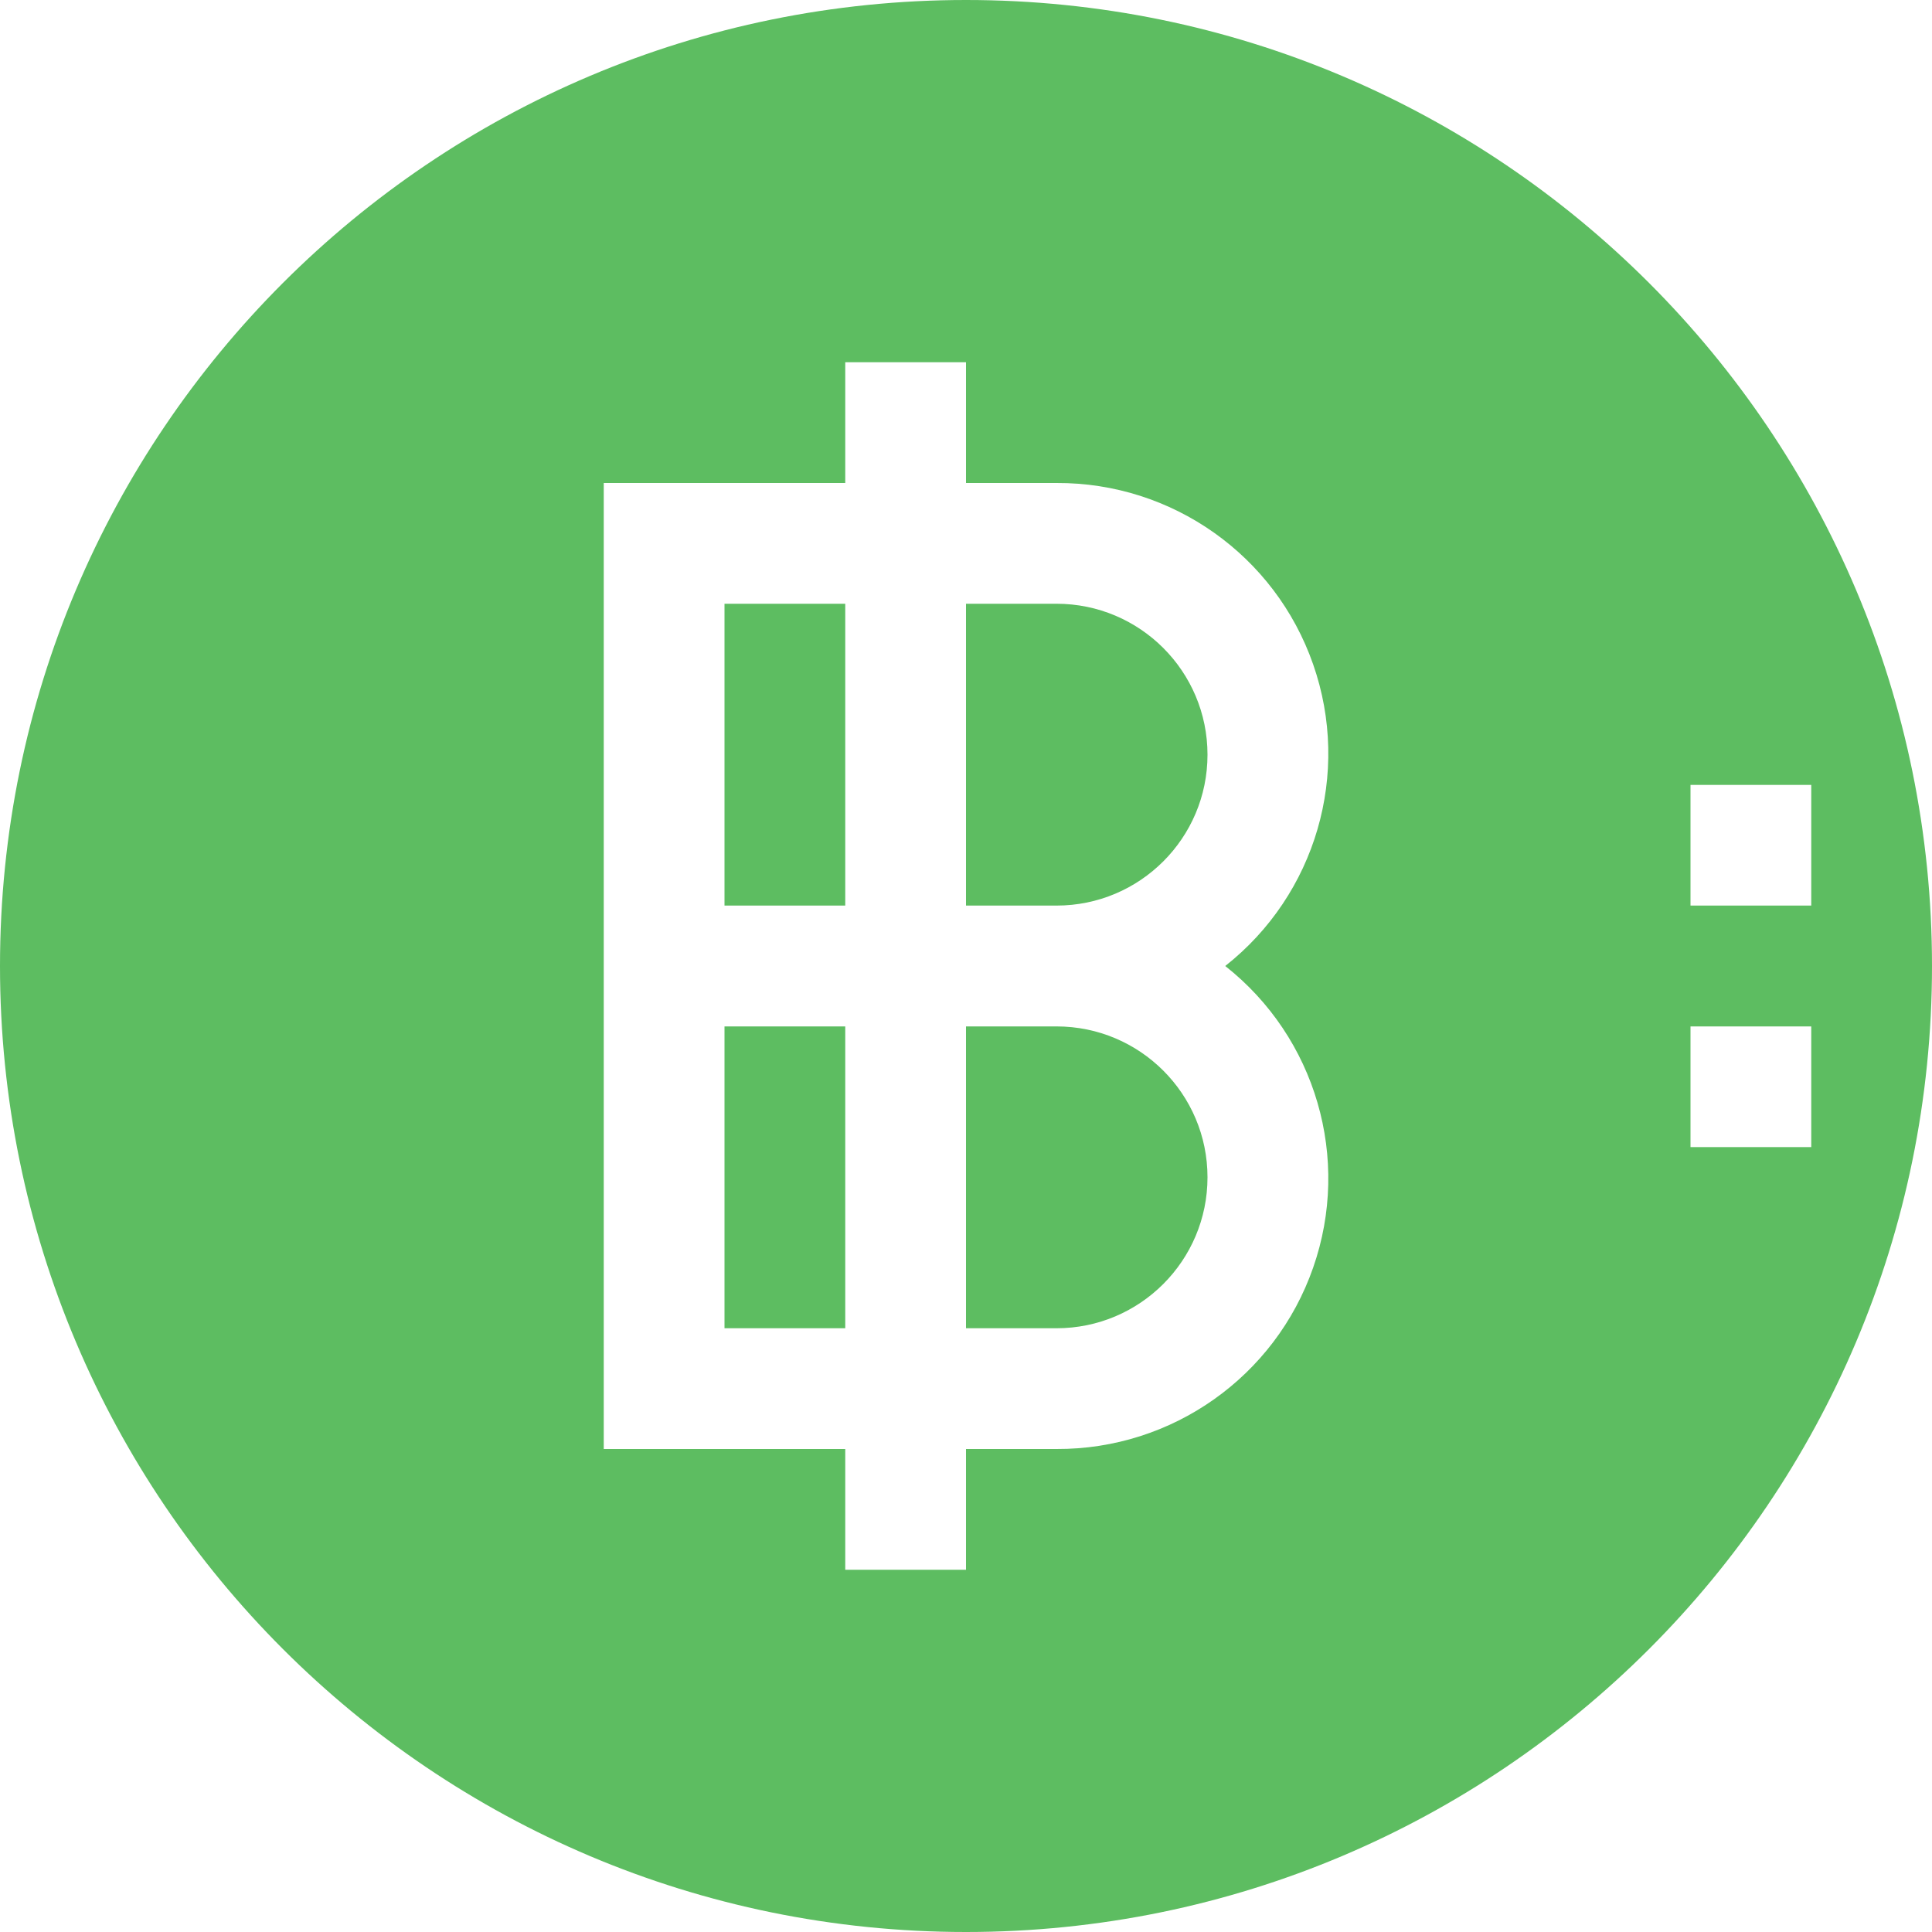 <svg width="22" height="22" viewBox="0 0 22 22" fill="none" xmlns="http://www.w3.org/2000/svg">
<path fill-rule="evenodd" clip-rule="evenodd" d="M11 22C17.075 22 22 17.075 22 11C22 4.925 17.075 0 11 0C4.925 0 0 4.925 0 11C0 17.075 4.925 22 11 22ZM14.953 7.565C15.387 8.806 14.985 10.186 13.952 11C14.985 11.814 15.387 13.194 14.953 14.435C14.52 15.677 13.346 16.506 12.031 16.5H11V17.875H9.625V16.5H6.875V5.5H9.625V4.125H11V5.5H12.031C13.346 5.494 14.52 6.323 14.953 7.565ZM13.75 8.594C13.75 7.645 12.98 6.875 12.031 6.875H11V10.312H12.031C12.98 10.312 13.75 9.543 13.75 8.594ZM9.625 6.875H8.25V10.312H9.625V6.875ZM8.25 11.688V15.125H9.625V11.688H8.25ZM11 15.125H12.031C12.98 15.125 13.75 14.355 13.75 13.406C13.75 12.457 12.98 11.688 12.031 11.688H11V15.125ZM19.25 8.938H20.625V10.312H19.25V8.938ZM20.625 11.688H19.25V13.062H20.625V11.688Z" fill="#5DBD61"/>
</svg>
